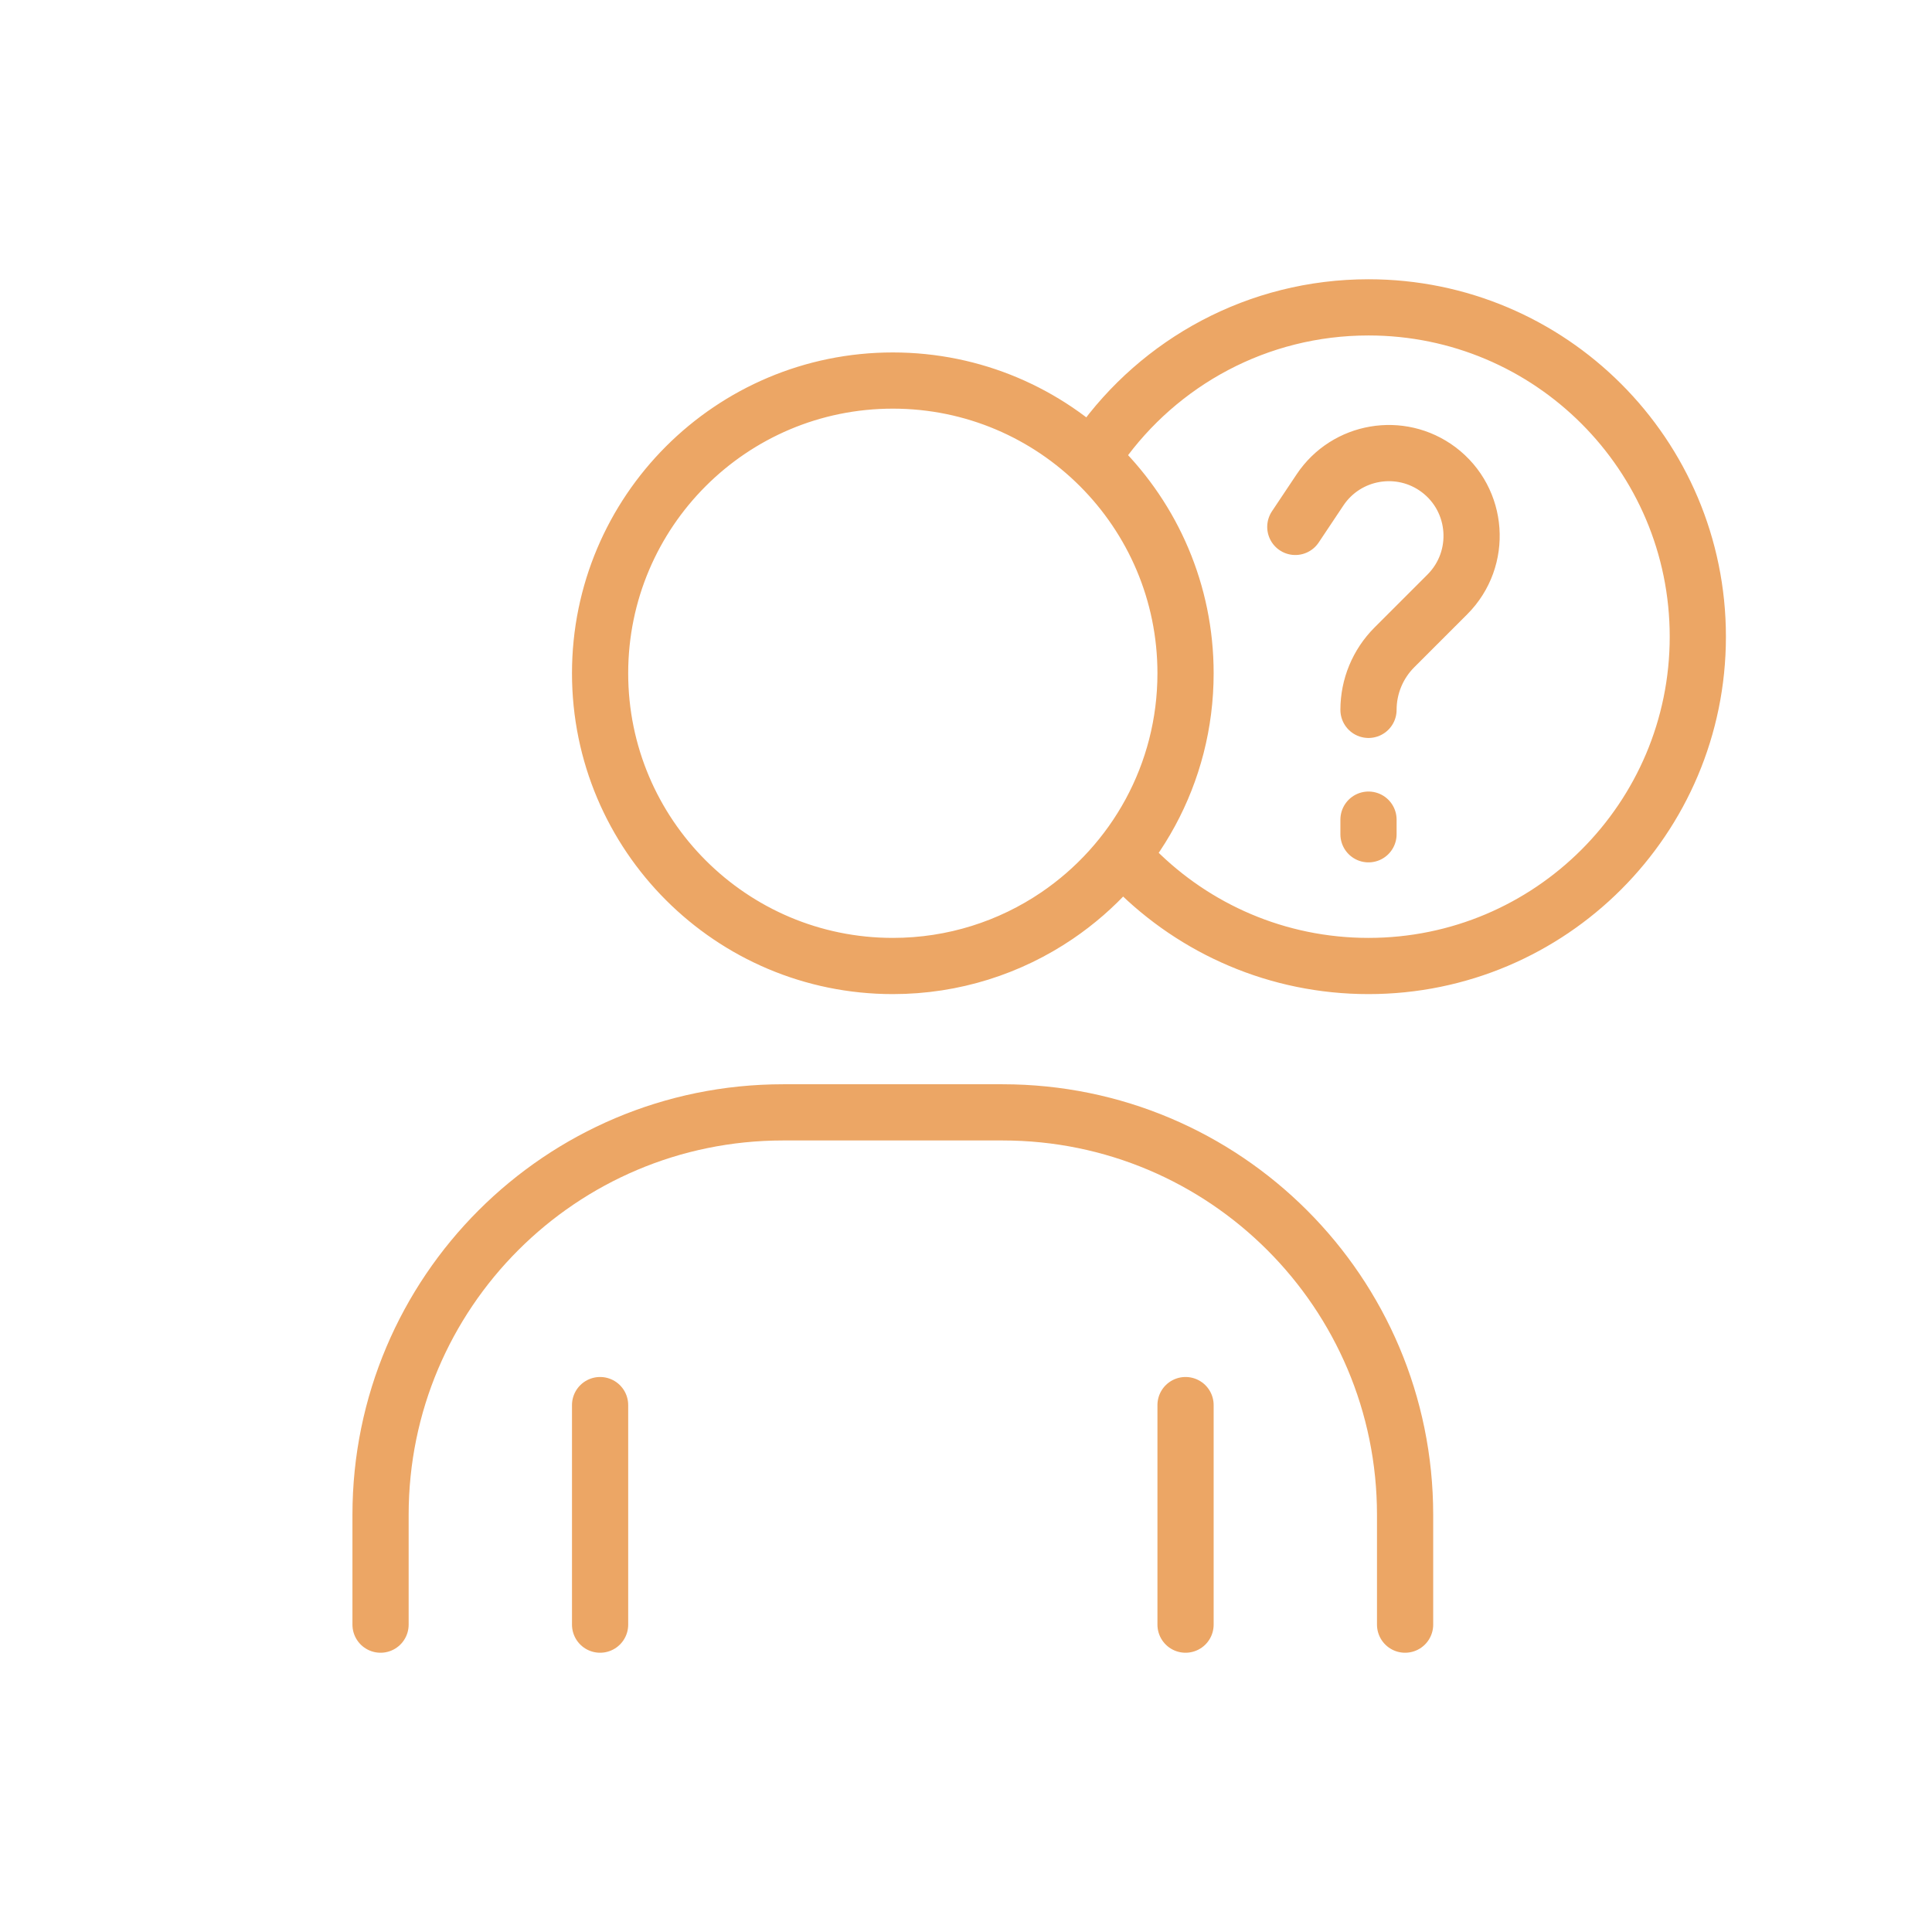 <!DOCTYPE svg PUBLIC "-//W3C//DTD SVG 1.1//EN" "http://www.w3.org/Graphics/SVG/1.1/DTD/svg11.dtd">
<!-- Uploaded to: SVG Repo, www.svgrepo.com, Transformed by: SVG Repo Mixer Tools -->
<svg width="235px" height="235px" viewBox="-1.2 -1.2 26.40 26.40" fill="none" xmlns="http://www.w3.org/2000/svg">
<g id="SVGRepo_bgCarrier" stroke-width="0"/>
<g id="SVGRepo_tracerCarrier" stroke-linecap="round" stroke-linejoin="round" stroke="#CCCCCC" stroke-width="0.048"/>
<g id="SVGRepo_iconCarrier">
<path d="M4 21V19.5C4 16.462 6.462 14 9.5 14H12.5C15.538 14 18 16.462 18 19.5V21M7 21V18M15 21V18M16.5 6L16.837 5.495C17.197 4.955 17.937 4.828 18.457 5.217C19.007 5.63 19.064 6.435 18.578 6.922L17.854 7.646C17.627 7.873 17.5 8.18 17.5 8.5M17.5 10V10.2M13.828 4.898C14.643 3.749 15.984 3 17.5 3C19.985 3 22 5.015 22 7.5C22 9.985 19.985 12 17.5 12C16.255 12 15.128 11.494 14.313 10.677M15 8C15 5.791 13.209 4 11 4C8.791 4 7 5.791 7 8C7 10.209 8.791 12 11 12C11.831 12 12.603 11.746 13.243 11.312C14.303 10.593 15 9.378 15 8Z" stroke="#eca665" stroke-linecap="round" stroke-linejoin="round" stroke-width="0.768"/>
</g>
</svg>